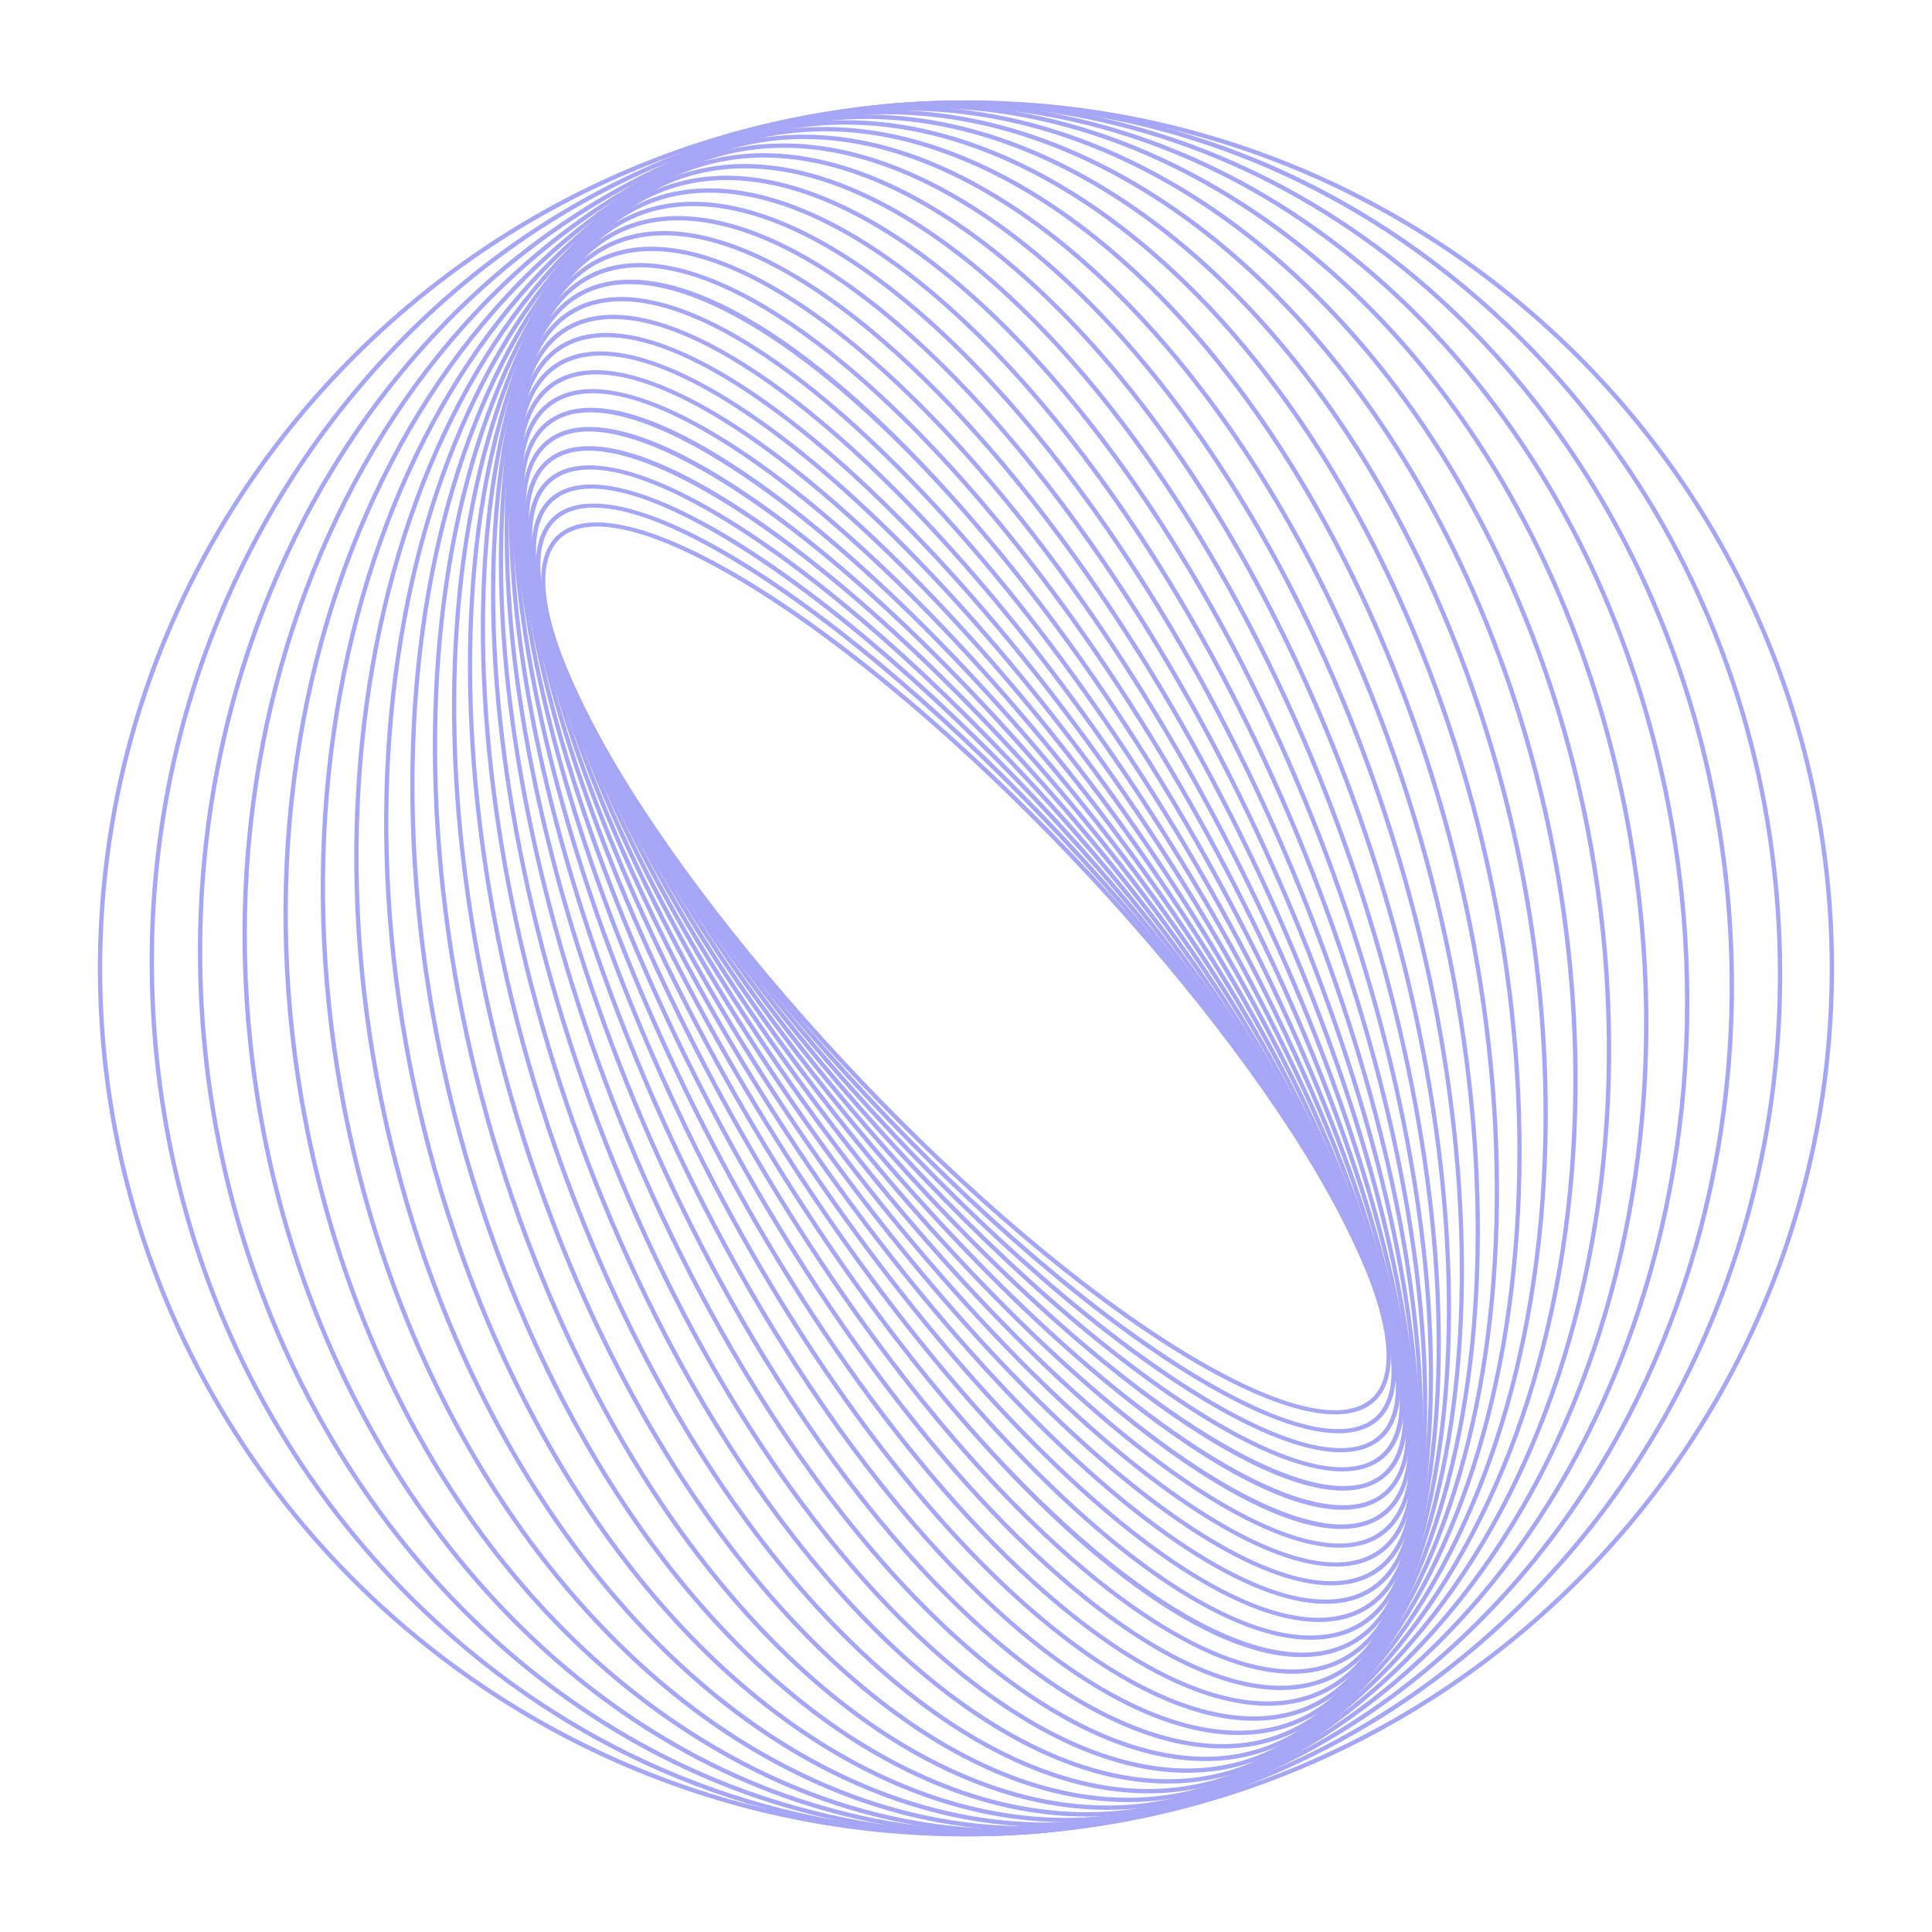 <svg xmlns="http://www.w3.org/2000/svg" xmlns:xlink="http://www.w3.org/1999/xlink" width="1080" zoomAndPan="magnify" viewBox="0 0 810 810" height="1080" preserveAspectRatio="xMidYMid meet" version="1.0"><defs><clipPath id="id1"><path d="M 82 42.086 L 727 42.086 L 727 769.93 L 82 769.93 Z M 82 42.086 " clip-rule="nonzero"/></clipPath><clipPath id="id2"><path d="M 62.125 42.086 L 747.488 42.086 L 747.488 769.93 L 62.125 769.93 Z M 62.125 42.086 " clip-rule="nonzero"/></clipPath></defs><path fill="#a5a6f6" d="M 250.32 220.75 C 243.926 220.75 238.82 222.316 235.16 225.512 C 223.777 235.453 227.336 260.742 245.203 296.715 C 286.473 379.824 392.004 496.234 480.441 556.199 C 526.613 587.5 560.996 598.547 574.797 586.496 C 586.18 576.555 582.613 551.266 564.754 515.293 C 523.477 432.18 417.945 315.773 329.508 255.809 C 295.594 232.809 268.02 220.75 250.32 220.75 Z M 559.785 592.98 C 541.531 592.98 513.582 580.863 479.43 557.699 C 390.77 497.586 284.965 380.871 243.582 297.52 C 225.316 260.742 221.898 234.688 233.969 224.145 C 248.434 211.508 283.621 222.504 330.527 254.309 C 419.188 314.422 524.984 431.137 566.375 514.488 C 584.641 551.266 588.059 577.32 575.988 587.863 C 572.059 591.297 566.598 592.98 559.785 592.98 " fill-opacity="1" fill-rule="nonzero"/><path fill="#a5a6f6" d="M 248.969 212.836 C 242.664 212.836 237.566 214.359 233.82 217.473 C 222.023 227.242 224.668 252.457 241.266 288.484 C 280.484 373.641 386.113 495.41 476.734 559.922 C 524.992 594.281 561.219 606.891 576.137 594.535 C 587.934 584.766 585.289 559.551 568.691 523.523 C 529.473 438.367 423.836 316.598 333.223 252.086 C 297.109 226.367 267.723 212.836 248.969 212.836 Z M 561.145 600.895 C 541.828 600.895 512.051 587.293 475.68 561.406 C 384.848 496.727 278.945 374.637 239.609 289.242 C 217.863 242.02 223.828 223.387 232.656 216.07 C 248.266 203.156 285.297 215.742 334.277 250.602 C 425.109 315.273 531.012 437.363 570.34 522.766 C 592.086 569.988 586.129 588.621 577.301 595.938 C 573.281 599.262 567.844 600.895 561.145 600.895 " fill-opacity="1" fill-rule="nonzero"/><path fill="#a5a6f6" d="M 247.98 204.859 C 241.75 204.859 236.645 206.344 232.797 209.367 C 220.582 218.945 222.27 244.055 237.535 280.059 C 274.453 367.148 379.902 494.281 472.582 563.449 C 522.914 601.008 561.023 615.301 577.16 602.633 C 589.367 593.051 587.688 567.953 572.422 531.949 C 535.492 444.859 430.055 317.727 337.371 248.551 C 299.066 219.969 267.832 204.859 247.98 204.859 Z M 562.141 608.875 C 541.723 608.875 510.066 593.695 471.496 564.906 C 378.602 495.574 272.891 368.113 235.863 280.766 C 215.852 233.559 222.543 215.109 231.676 207.941 C 248.508 194.738 287.422 209.012 338.461 247.102 C 431.363 316.434 537.066 443.902 574.094 531.242 C 594.105 578.441 587.414 596.898 578.281 604.066 C 574.168 607.285 568.742 608.875 562.141 608.875 " fill-opacity="1" fill-rule="nonzero"/><path fill="#a5a6f6" d="M 247.371 196.848 C 241.199 196.848 236.074 198.289 232.121 201.227 C 219.477 210.602 220.152 235.543 234.043 271.449 C 268.418 360.352 373.363 492.832 467.973 566.758 C 520.344 607.684 560.395 623.727 577.836 610.777 C 590.48 601.406 589.797 576.465 575.914 540.559 C 541.539 451.652 436.594 319.176 341.984 245.246 C 301.5 213.617 268.375 196.848 247.371 196.848 Z M 562.77 616.898 C 541.168 616.898 507.625 600.039 466.859 568.184 C 372.02 494.09 266.828 361.27 232.344 272.102 C 217.938 234.836 217.484 209.82 231.035 199.77 C 249.191 186.293 290.031 202.355 343.098 243.812 C 437.938 317.914 543.129 450.738 577.605 539.906 C 592.02 577.172 592.473 602.188 578.914 612.246 C 574.703 615.359 569.277 616.898 562.77 616.898 " fill-opacity="1" fill-rule="nonzero"/><path fill="#a5a6f6" d="M 246.77 188.945 C 240.781 188.945 235.746 190.297 231.816 193.051 C 218.711 202.219 218.355 226.938 230.812 262.668 C 262.387 353.254 366.492 491.043 462.895 569.816 C 516.465 613.598 559.555 631.957 578.141 618.957 C 591.246 609.789 591.602 585.062 579.145 549.34 C 547.578 458.754 443.465 320.973 347.059 242.191 C 304.828 207.668 269.109 188.945 246.77 188.945 Z M 563 624.938 C 540.164 624.938 504.684 606.316 461.742 571.223 C 365.125 492.262 260.766 354.117 229.098 263.27 C 216.164 226.172 216.75 201.375 230.777 191.559 C 250.359 177.859 293.16 195.801 348.215 240.781 C 444.832 319.746 549.191 457.891 580.859 548.738 C 593.789 585.836 593.215 610.629 579.176 620.441 C 574.871 623.457 569.434 624.938 563 624.938 " fill-opacity="1" fill-rule="nonzero"/><path fill="#a5a6f6" d="M 246.926 180.898 C 240.984 180.898 235.945 182.199 231.906 184.859 C 218.125 193.922 216.734 217.742 227.871 253.738 C 256.363 345.848 359.293 488.887 457.32 572.602 C 512.816 619.996 557.949 640.375 578.051 627.145 C 591.832 618.086 593.223 594.262 582.086 558.266 C 553.59 466.16 450.656 323.121 352.629 239.398 C 308.285 201.531 270.551 180.898 246.926 180.898 Z M 562.816 632.996 C 538.684 632.996 501.227 612.484 456.141 573.984 C 357.902 490.082 254.719 346.656 226.133 254.277 C 214.73 217.43 216.387 192.902 230.902 183.344 C 252.047 169.441 296.836 189.367 353.809 238.023 C 452.055 321.926 555.238 465.344 583.824 557.73 C 595.223 594.586 593.57 619.105 579.047 628.66 C 574.637 631.57 569.195 632.996 562.816 632.996 " fill-opacity="1" fill-rule="nonzero"/><path fill="#a5a6f6" d="M 247.5 172.867 C 241.621 172.867 236.555 174.121 232.418 176.672 C 218.125 185.488 215.648 208.996 225.242 244.664 C 250.383 338.129 351.773 486.355 451.25 575.098 C 508.582 626.23 555.781 648.754 577.539 635.324 C 591.832 626.52 594.309 603.012 584.715 567.344 C 559.57 473.871 458.184 325.641 358.699 236.91 C 312.289 195.512 272.512 172.867 247.5 172.867 Z M 562.215 641.035 C 536.68 641.035 497.223 618.539 450.047 576.445 C 350.34 487.52 248.703 338.895 223.488 245.141 C 213.66 208.617 216.422 184.406 231.461 175.133 C 254.281 161.062 301.094 183.09 359.91 235.551 C 459.609 324.488 561.246 473.113 586.469 566.867 C 596.297 603.391 593.535 627.598 578.492 636.875 C 573.98 639.66 568.52 641.027 562.215 641.035 " fill-opacity="1" fill-rule="nonzero"/><path fill="#a5a6f6" d="M 248.516 164.879 C 242.691 164.879 237.609 166.074 233.375 168.512 C 218.539 177.051 214.938 200.199 222.953 235.469 C 244.461 330.125 343.922 483.449 444.668 577.27 C 503.738 632.277 553.066 657.039 576.582 643.488 C 591.41 634.953 595.02 611.809 587.004 576.539 C 565.496 481.883 466.035 328.559 365.289 234.738 C 316.871 189.648 275 164.879 248.516 164.879 Z M 561.641 648.883 C 534.531 648.883 492.172 623.984 443.422 578.598 C 342.457 484.57 242.758 330.824 221.184 235.875 C 212.969 199.746 216.875 175.914 232.469 166.945 C 256.719 152.977 306.844 177.828 366.535 233.41 C 467.492 327.438 567.199 481.184 588.773 576.133 C 596.98 612.262 593.082 636.09 577.488 645.062 C 573.039 647.625 567.727 648.883 561.641 648.883 " fill-opacity="1" fill-rule="nonzero"/><path fill="#a5a6f6" d="M 249.973 156.945 C 244.215 156.945 239.133 158.082 234.801 160.398 C 219.402 168.625 214.641 191.367 221.035 226.172 C 238.613 321.812 335.742 480.129 437.543 579.09 C 498.242 638.102 549.688 665.219 575.156 651.609 C 590.555 643.383 595.316 620.641 588.914 585.836 C 571.344 490.195 474.215 331.879 372.414 232.918 C 322.043 183.945 278.039 156.945 249.973 156.945 Z M 560.172 656.816 C 531.473 656.824 486.984 629.676 436.273 580.383 C 334.242 481.207 236.891 322.453 219.246 226.492 C 212.699 190.84 217.781 167.43 233.941 158.801 C 260.137 144.805 312.379 172.027 373.684 231.613 C 475.715 330.797 573.066 489.555 590.703 585.516 C 597.258 621.168 592.176 644.574 576.008 653.207 C 571.477 655.629 566.164 656.816 560.172 656.816 " fill-opacity="1" fill-rule="nonzero"/><path fill="#a5a6f6" d="M 251.898 149.094 C 246.223 149.094 241.148 150.168 236.734 152.34 C 220.73 160.223 214.773 182.512 219.52 216.781 C 232.863 313.195 327.23 476.383 429.871 580.531 C 492.082 643.66 545.676 673.25 573.215 659.668 C 589.227 651.785 595.184 629.492 590.438 595.227 C 577.086 498.805 482.723 335.625 380.086 231.477 C 327.832 178.453 281.672 149.094 251.898 149.094 Z M 558.238 664.676 C 527.832 664.676 481.16 635.16 428.578 581.809 C 325.699 477.418 231.109 313.773 217.723 217.027 C 212.855 181.914 219.156 158.98 235.938 150.711 C 264.215 136.781 318.59 166.492 381.379 230.191 C 484.25 334.586 578.84 498.227 592.234 594.98 C 597.094 630.094 590.793 653.027 574.02 661.297 C 569.426 663.562 564.137 664.676 558.238 664.676 " fill-opacity="1" fill-rule="nonzero"/><path fill="#a5a6f6" d="M 254.305 141.352 C 248.738 141.352 243.688 142.348 239.223 144.359 C 222.559 151.871 215.367 173.652 218.422 207.324 C 227.238 304.316 318.402 472.199 421.645 581.578 C 485.195 648.91 540.938 681.074 570.734 667.648 C 587.398 660.129 594.59 638.355 591.535 604.684 C 582.711 507.699 491.555 339.809 388.312 230.43 C 334.285 173.188 285.906 141.352 254.305 141.352 Z M 555.816 672.418 C 523.582 672.418 474.691 640.418 420.324 582.82 C 316.844 473.195 225.465 304.82 216.617 207.488 C 213.48 172.965 221.043 150.57 238.473 142.711 C 269.027 128.93 325.52 161.27 389.633 229.184 C 493.113 338.812 584.5 507.188 593.336 604.512 C 596.469 639.039 588.914 661.438 571.477 669.297 C 566.836 671.395 561.598 672.418 555.816 672.418 " fill-opacity="1" fill-rule="nonzero"/><path fill="#a5a6f6" d="M 257.195 133.758 C 251.762 133.758 246.777 134.656 242.285 136.492 C 224.922 143.586 216.453 164.797 217.797 197.836 C 221.758 295.141 309.258 467.559 412.844 582.188 C 477.559 653.793 535.438 688.688 567.668 675.516 C 585.035 668.422 593.504 647.211 592.16 614.172 C 588.199 516.867 500.699 344.449 397.102 229.82 C 341.41 168.188 290.773 133.758 257.195 133.758 Z M 552.918 680.027 C 518.707 680.035 467.543 645.418 411.504 583.406 C 307.668 468.508 219.953 295.578 215.984 197.91 C 214.602 164.039 223.465 142.219 241.594 134.812 C 274.578 121.336 333.211 156.41 398.453 228.602 C 502.289 343.5 589.992 516.43 593.973 614.098 C 595.348 647.969 586.492 669.789 568.352 677.195 C 563.699 679.098 558.535 680.027 552.918 680.027 " fill-opacity="1" fill-rule="nonzero"/><path fill="#a5a6f6" d="M 260.574 126.305 C 255.32 126.305 250.441 127.109 245.977 128.742 C 227.848 135.363 218.051 155.965 217.656 188.328 C 216.445 285.691 299.793 462.445 403.461 582.336 C 469.117 658.266 529.117 696.008 563.98 683.266 C 582.102 676.645 591.895 656.035 592.301 623.68 C 593.512 526.309 510.156 349.555 406.492 229.664 C 349.25 163.469 296.301 126.305 260.574 126.305 Z M 549.531 687.484 C 513.16 687.492 459.684 650.129 402.094 583.523 C 298.18 463.344 214.625 286.055 215.836 188.305 C 216.258 155.125 226.453 133.938 245.352 127.035 C 280.953 114.031 341.699 151.961 407.863 228.484 C 511.777 348.656 595.332 525.953 594.113 623.703 C 593.699 656.883 583.492 678.066 564.598 684.973 C 559.984 686.66 554.941 687.484 549.531 687.484 " fill-opacity="1" fill-rule="nonzero"/><path fill="#a5a6f6" d="M 263.91 119.137 C 259.074 119.137 254.535 119.797 250.344 121.148 C 231.387 127.234 220.219 147.184 218.027 178.824 C 211.32 275.988 290.031 456.852 393.488 582 C 458.852 661.066 522.504 702.77 559.605 690.859 C 578.559 684.773 589.738 664.824 591.922 633.184 C 598.625 536.02 519.926 355.156 416.461 230.008 C 358.492 159.879 301.859 119.137 263.91 119.137 Z M 545.641 694.75 C 506.934 694.758 451.074 654.512 392.086 583.152 C 288.383 457.699 209.484 276.262 216.223 178.699 C 218.465 146.254 230.07 125.75 249.793 119.418 C 288.203 107.062 351.016 147.992 417.863 228.855 C 521.574 354.309 600.465 535.746 593.734 633.309 C 591.492 665.754 579.887 686.246 560.164 692.59 C 555.652 694.039 550.801 694.75 545.641 694.75 " fill-opacity="1" fill-rule="nonzero"/><path fill="#a5a6f6" d="M 268.285 112.07 C 263.762 112.07 259.48 112.621 255.449 113.734 C 235.59 119.219 222.969 138.453 218.965 169.359 C 206.43 266.023 279.973 450.746 382.91 581.133 C 448.695 664.461 514.43 709.352 554.508 698.273 C 574.367 692.781 586.988 673.547 590.988 642.648 C 603.52 545.977 529.977 361.258 427.047 230.875 C 367.875 155.926 308.723 112.07 268.285 112.07 Z M 541.805 701.727 C 500.715 701.727 441.008 657.648 381.484 582.254 C 278.293 451.539 204.574 266.211 217.164 169.129 C 221.273 137.449 234.348 117.688 254.965 111.98 C 295.75 100.711 362.227 145.832 428.473 229.746 C 531.664 360.469 605.383 545.797 592.793 642.879 C 588.684 674.559 575.609 694.32 554.992 700.02 C 550.848 701.164 546.441 701.727 541.805 701.727 " fill-opacity="1" fill-rule="nonzero"/><path fill="#a5a6f6" d="M 273.145 105.242 C 269.043 105.242 265.113 105.668 261.363 106.535 C 240.5 111.336 226.355 129.812 220.48 159.961 C 201.781 255.824 269.629 444.125 371.723 579.715 C 437.617 667.238 505.402 715.422 548.59 705.473 C 569.457 700.672 583.594 682.195 589.473 652.047 C 608.172 556.184 540.328 367.883 438.234 232.289 C 378.059 152.367 316.309 105.242 273.145 105.242 Z M 536.918 708.57 C 493.113 708.57 430.793 661.191 370.266 580.805 C 267.914 444.867 199.914 255.914 218.695 159.605 C 224.723 128.707 239.336 109.746 260.953 104.762 C 304.852 94.648 373.348 143.098 439.684 231.203 C 542.043 367.141 610.035 556.094 591.254 652.402 C 585.23 683.297 570.617 702.262 549.004 707.246 C 545.156 708.125 541.121 708.57 536.918 708.57 " fill-opacity="1" fill-rule="nonzero"/><path fill="#a5a6f6" d="M 278.508 98.676 C 274.941 98.676 271.488 98.973 268.16 99.582 C 246.176 103.609 230.426 121.27 222.605 150.652 C 197.418 245.402 259.008 436.984 359.91 577.715 C 425.59 669.32 495.312 720.969 541.797 712.426 C 563.781 708.398 579.523 690.738 587.34 661.355 C 612.539 566.602 550.949 375.031 450.047 234.293 C 389.078 149.254 324.637 98.676 278.508 98.676 Z M 531.539 715.137 C 484.758 715.137 419.758 664.297 358.438 578.777 C 257.254 437.66 195.539 245.387 220.852 150.191 C 228.859 120.074 245.113 101.953 267.832 97.805 C 315.059 89.152 385.43 141.055 451.52 233.23 C 552.703 374.355 614.418 566.621 589.094 661.816 C 581.09 691.93 564.844 710.043 542.125 714.203 C 538.715 714.832 535.172 715.137 531.539 715.137 " fill-opacity="1" fill-rule="nonzero"/><path fill="#a5a6f6" d="M 284.34 92.391 C 281.473 92.391 278.672 92.574 275.93 92.934 C 252.699 96.066 235.227 112.844 225.391 141.477 C 193.355 234.762 248.117 429.281 347.473 575.105 C 412.566 670.621 484.051 725.812 534.02 719.062 C 557.25 715.941 574.73 699.164 584.566 670.531 C 616.602 577.246 561.836 382.727 462.477 236.902 C 400.957 146.617 333.73 92.391 284.34 92.391 Z M 525.684 721.43 C 475.648 721.43 407.836 666.914 345.98 576.125 C 246.34 429.891 191.477 234.645 223.68 140.883 C 233.746 111.559 251.734 94.359 275.691 91.141 C 326.367 84.336 398.504 139.797 463.977 235.883 C 563.617 382.117 618.48 577.359 586.277 671.125 C 576.203 700.441 558.223 717.648 534.258 720.867 C 531.465 721.238 528.598 721.43 525.684 721.43 " fill-opacity="1" fill-rule="nonzero"/><path fill="#a5a6f6" d="M 290.641 86.41 C 288.664 86.41 286.711 86.492 284.793 86.656 C 260.152 88.734 240.82 104.574 228.859 132.457 C 189.633 223.93 236.98 421.027 334.414 571.832 C 398.504 671.043 471.52 729.887 525.164 725.348 C 549.801 723.266 569.137 707.434 581.098 679.551 C 620.324 588.078 572.977 390.973 475.543 240.164 C 413.75 144.523 343.594 86.41 290.641 86.41 Z M 519.355 727.41 C 465.754 727.41 395.02 669 332.883 572.82 C 235.168 421.57 187.754 223.699 227.188 131.738 C 239.43 103.207 259.297 86.988 284.637 84.848 C 338.887 80.266 412.605 139.41 477.066 239.184 C 574.785 390.434 622.203 588.309 582.762 680.258 C 570.527 708.801 550.66 725.02 525.32 727.152 C 523.359 727.328 521.367 727.41 519.355 727.41 " fill-opacity="1" fill-rule="nonzero"/><path fill="#a5a6f6" d="M 297.379 80.77 C 296.523 80.77 295.691 80.785 294.852 80.809 C 268.641 81.676 247.262 96.484 233.043 123.633 C 186.281 212.918 225.613 412.207 320.715 567.895 C 382.465 669 455.695 731.23 512.578 731.238 C 513.426 731.238 514.266 731.223 515.105 731.191 C 541.316 730.332 562.688 715.523 576.914 688.371 C 623.668 599.09 584.344 399.793 489.238 244.109 C 427.484 143.008 354.25 80.77 297.379 80.77 Z M 512.594 733.051 C 455.07 733.059 381.262 670.5 319.16 568.844 C 223.77 412.668 184.41 212.578 231.438 122.793 C 245.977 95.027 267.883 79.887 294.785 78.996 C 295.641 78.965 296.508 78.957 297.363 78.957 C 354.879 78.957 428.695 141.516 490.789 243.164 C 586.188 399.332 625.547 599.43 578.52 689.215 C 563.973 716.98 542.074 732.121 515.172 733.012 C 514.316 733.035 513.449 733.051 512.594 733.051 " fill-opacity="1" fill-rule="nonzero"/><path fill="#a5a6f6" d="M 304.586 75.48 C 277.312 75.48 254.312 89.137 237.98 115.051 C 183.34 201.746 214.023 402.801 306.383 563.242 C 367.199 668.898 442.812 735.293 503.723 736.512 C 504.266 736.52 504.816 736.527 505.371 736.527 C 532.645 736.527 555.645 722.871 571.977 696.957 C 626.617 610.262 595.934 409.199 503.574 248.766 C 442.754 143.105 367.137 76.715 306.234 75.496 C 305.684 75.488 305.133 75.48 304.586 75.48 Z M 505.379 738.34 C 504.809 738.34 504.25 738.34 503.68 738.324 C 442.145 737.094 365.941 670.352 304.809 564.148 C 212.152 403.188 181.484 201.285 236.445 114.078 C 253.457 87.078 277.52 73.148 306.277 73.684 C 367.801 74.91 444.016 141.656 505.148 247.859 C 597.801 408.82 628.473 610.723 573.512 697.93 C 556.828 724.395 533.293 738.34 505.379 738.34 " fill-opacity="1" fill-rule="nonzero"/><path fill="#a5a6f6" d="M 312.273 70.57 C 285.137 70.57 261.539 82.977 243.695 106.73 C 180.836 190.438 202.234 392.809 291.414 557.848 C 349.918 666.125 426.348 736.371 490.855 741.18 C 520.863 743.438 546.938 731 566.254 705.277 C 629.121 621.57 607.719 419.199 518.539 254.16 C 460.031 145.883 383.609 75.637 319.094 70.828 C 316.805 70.652 314.523 70.57 312.273 70.57 Z M 497.707 743.25 C 495.402 743.25 493.07 743.168 490.723 742.992 C 425.598 738.133 348.609 667.523 289.816 558.711 C 200.332 393.105 178.996 189.859 242.246 105.637 C 261.957 79.395 288.598 66.742 319.234 69.016 C 384.359 73.867 461.34 144.484 520.141 253.297 C 609.613 418.902 630.957 622.145 567.711 706.371 C 549.516 730.598 525.418 743.25 497.707 743.25 " fill-opacity="1" fill-rule="nonzero"/><path fill="#a5a6f6" d="M 320.297 66.059 C 293.402 66.059 269.387 77.195 250.246 98.719 C 178.801 179.012 190.273 382.215 275.812 551.676 C 331.551 662.098 408.398 736.199 476.383 745.07 C 508.641 749.285 537.461 738.289 559.711 713.289 C 631.156 632.996 619.68 429.793 534.133 260.328 C 478.406 149.91 401.551 75.809 333.574 66.938 C 329.086 66.344 324.645 66.059 320.297 66.059 Z M 489.684 747.762 C 485.246 747.762 480.73 747.465 476.141 746.871 C 407.574 737.918 330.199 663.438 274.191 552.5 C 188.348 382.422 176.988 178.312 248.887 97.516 C 271.547 72.035 300.906 60.844 333.812 65.133 C 402.375 74.09 479.758 148.566 535.758 259.516 C 621.609 429.586 632.961 633.695 561.07 714.492 C 541.566 736.422 517.09 747.762 489.684 747.762 " fill-opacity="1" fill-rule="nonzero"/><path fill="#a5a6f6" d="M 328.602 61.965 C 302.082 61.965 277.855 71.832 257.641 91.066 C 177.277 167.504 178.148 371.004 259.586 544.699 C 312.102 656.719 388.949 734.625 460.137 748.02 C 494.934 754.566 526.812 745.199 552.316 720.941 C 632.68 644.5 631.809 441.004 550.371 267.309 C 497.848 155.289 421 77.383 349.82 63.988 C 342.613 62.629 335.527 61.965 328.602 61.965 Z M 481.391 751.863 C 474.34 751.863 467.141 751.18 459.809 749.797 C 388.051 736.305 310.699 658.004 257.938 545.465 C 176.207 371.121 175.504 166.684 256.383 89.746 C 282.328 65.07 314.77 55.547 350.148 62.211 C 421.906 75.711 499.25 154.004 552.012 266.539 C 633.75 440.887 634.453 645.324 553.566 722.262 C 532.996 741.824 508.352 751.863 481.391 751.863 " fill-opacity="1" fill-rule="nonzero"/><path fill="#a5a6f6" d="M 337.094 58.289 C 311.129 58.289 286.934 66.891 265.93 83.801 C 176.305 155.926 165.891 359.176 242.73 536.883 C 291.613 649.922 367.969 731.52 441.996 749.84 C 479.609 759.137 514.883 751.66 544.027 728.207 C 633.652 656.082 644.055 452.832 567.227 275.125 C 518.344 162.086 441.988 80.488 367.949 62.168 C 357.465 59.574 347.141 58.289 337.094 58.289 Z M 472.879 755.539 C 462.684 755.539 452.219 754.23 441.562 751.594 C 366.988 733.148 290.164 651.148 241.066 537.602 C 163.93 359.199 174.566 154.984 264.785 82.383 C 294.391 58.57 330.215 50.965 368.387 60.406 C 442.961 78.859 519.793 160.859 568.891 274.406 C 646.023 452.809 635.383 657.016 545.164 729.625 C 523.828 746.789 499.242 755.539 472.879 755.539 " fill-opacity="1" fill-rule="nonzero"/><path fill="#a5a6f6" d="M 345.734 55.043 C 320.52 55.043 296.613 62.406 275.137 76.98 C 175.91 144.316 153.535 346.73 225.27 528.195 C 270.789 643.363 344.285 726.402 421.848 750.324 C 462.535 762.859 501.598 757.574 534.816 735.027 C 634.047 667.688 656.414 465.277 584.688 283.812 C 539.168 168.641 465.672 85.605 388.098 61.684 C 373.719 57.25 359.523 55.043 345.734 55.043 Z M 464.238 758.785 C 450.262 758.785 435.887 756.551 421.312 752.055 C 343.223 727.977 269.305 644.543 223.578 528.859 C 151.551 346.648 174.219 143.262 274.117 75.48 C 307.816 52.613 347.422 47.242 388.637 59.953 C 466.727 84.031 540.652 167.465 586.379 283.148 C 658.398 465.359 635.727 668.742 535.84 736.527 C 514.051 751.312 489.801 758.785 464.238 758.785 " fill-opacity="1" fill-rule="nonzero"/><path fill="#a5a6f6" d="M 354.426 52.234 C 330.199 52.234 306.871 58.387 285.305 70.652 C 176.141 132.695 141.098 333.648 207.195 518.605 C 248.277 633.57 320.207 719.797 399.598 749.262 C 443.598 765.578 486.828 762.852 524.645 741.355 C 633.816 679.305 668.859 478.359 602.762 293.402 C 561.68 178.438 489.75 92.211 410.355 62.746 C 391.461 55.734 372.68 52.234 354.426 52.234 Z M 455.531 761.594 C 437.062 761.594 418.094 758.059 398.965 750.957 C 319.078 721.312 246.742 634.684 205.48 519.215 C 139.102 333.469 174.516 131.535 284.406 69.07 C 322.711 47.301 366.477 44.523 410.992 61.039 C 490.879 90.695 563.215 177.332 604.477 292.793 C 670.844 478.539 635.441 680.473 525.543 742.938 C 503.695 755.348 480.062 761.594 455.531 761.594 " fill-opacity="1" fill-rule="nonzero"/><path fill="#a5a6f6" d="M 363.09 49.863 C 340.109 49.863 317.703 54.855 296.473 64.855 C 177.039 121.105 128.617 319.941 188.527 508.078 C 224.871 622.211 294.645 711.312 375.176 746.422 C 422.688 767.145 470.516 767.391 513.484 747.152 C 632.918 690.902 681.34 492.066 621.43 303.922 C 585.082 189.797 515.312 100.695 434.781 65.578 C 410.734 55.102 386.617 49.863 363.09 49.863 Z M 446.867 763.965 C 423.094 763.965 398.727 758.676 374.449 748.082 C 293.449 712.77 223.293 623.258 186.801 508.629 C 126.625 319.652 175.473 119.836 295.691 63.215 C 339.152 42.746 387.5 42.992 435.5 63.914 C 516.508 99.234 586.656 188.75 623.156 303.367 C 683.332 492.355 634.484 692.172 514.258 748.793 C 492.781 758.906 470.105 763.965 446.867 763.965 " fill-opacity="1" fill-rule="nonzero"/><path fill="#a5a6f6" d="M 371.602 47.91 C 350.184 47.91 329.07 51.816 308.656 59.648 C 178.637 109.582 116.113 305.594 169.285 496.605 C 200.645 609.289 267.684 700.875 348.594 741.602 C 399.754 767.352 452.559 771.066 501.301 752.359 C 631.32 702.426 693.844 506.414 640.672 315.402 C 609.301 202.719 542.273 111.129 461.363 70.406 C 431.625 55.438 401.328 47.91 371.602 47.91 Z M 438.348 765.918 C 408.348 765.918 377.777 758.324 347.777 743.223 C 266.414 702.27 199.039 610.262 167.531 497.09 C 114.117 305.207 177.137 108.207 308.008 57.961 C 357.234 39.055 410.547 42.797 462.18 68.785 C 543.543 109.738 610.918 201.746 642.426 314.918 C 695.836 506.801 632.82 703.793 501.949 754.047 C 481.332 761.965 459.98 765.918 438.348 765.918 " fill-opacity="1" fill-rule="nonzero"/><path fill="#a5a6f6" d="M 379.805 46.387 C 360.312 46.387 340.93 49.277 321.895 55.086 C 180.977 98.148 103.633 290.617 149.473 484.133 C 175.695 594.801 239.387 688.422 319.859 734.582 C 374.723 766.059 432.879 773.777 488.055 756.914 C 628.973 713.859 706.324 521.391 660.473 327.875 C 634.254 217.207 570.562 123.578 490.09 77.426 C 454.156 56.805 416.801 46.387 379.805 46.387 Z M 430.145 767.441 C 392.828 767.441 355.184 756.93 318.953 736.156 C 238.062 689.758 174.047 595.695 147.711 484.555 C 101.648 290.125 179.551 96.684 321.367 53.355 C 377.035 36.336 435.688 44.129 490.996 75.852 C 571.895 122.25 635.91 216.312 662.246 327.453 C 708.309 521.883 630.406 715.316 488.582 758.652 C 469.379 764.523 449.809 767.441 430.145 767.441 " fill-opacity="1" fill-rule="nonzero"/><path fill="#a5a6f6" d="M 387.48 45.258 C 370.379 45.258 353.246 47.242 336.227 51.223 C 184.105 86.855 91.203 275 129.137 470.641 C 150.406 580.375 208.711 673.16 289.086 725.199 C 347.57 763.066 411.422 775.375 473.719 760.777 C 625.844 725.152 718.746 537 680.82 341.367 C 659.551 231.633 601.246 138.848 520.871 86.805 C 478.359 59.277 433.012 45.258 387.48 45.258 Z M 422.457 768.562 C 376.582 768.57 330.914 754.441 288.098 726.727 C 207.309 674.418 148.715 581.199 127.348 470.988 C 89.234 274.406 182.754 85.309 335.816 49.461 C 398.609 34.746 462.945 47.137 521.859 85.281 C 602.645 137.59 661.23 230.801 682.602 341.02 C 720.715 537.602 627.203 726.699 474.141 762.547 C 456.98 766.566 439.699 768.562 422.457 768.562 " fill-opacity="1" fill-rule="nonzero"/><path fill="#a5a6f6" d="M 393.207 44.641 C 379.336 44.641 365.453 45.793 351.672 48.117 C 188.059 75.734 78.871 258.766 108.27 456.109 C 124.16 562.781 178.148 656.527 256.398 713.316 C 317.422 757.605 389.105 775.578 458.273 763.891 C 621.891 736.273 731.086 553.242 701.688 355.898 C 685.789 249.227 631.801 155.473 553.559 98.691 C 504.695 63.223 448.977 44.641 393.207 44.641 Z M 416.742 769.18 C 360.586 769.18 304.512 750.48 255.328 714.789 C 176.691 657.715 122.438 563.531 106.473 456.383 C 76.934 258.066 186.789 74.113 351.367 46.328 C 421.016 34.574 493.211 52.637 554.621 97.219 C 633.258 154.293 687.52 248.477 703.48 355.625 C 733.023 553.941 623.164 737.895 458.578 765.68 C 444.699 768.027 430.719 769.18 416.742 769.18 " fill-opacity="1" fill-rule="nonzero"/><g clip-path="url(#id1)"><path fill="#a5a6f6" d="M 398.859 44.164 C 388.668 44.164 378.469 44.707 368.262 45.816 C 192.887 64.836 66.672 241.902 86.918 440.508 C 97.438 543.711 146.664 637.871 221.98 698.844 C 286.027 750.695 364.047 774.617 441.691 766.188 C 617.07 747.16 743.285 570.105 723.039 371.5 C 712.52 268.297 663.289 174.137 587.969 113.156 C 532.34 68.125 466.16 44.164 398.859 44.164 Z M 411.098 769.656 C 343.371 769.656 276.801 745.555 220.836 700.25 C 145.148 638.977 95.676 544.371 85.113 440.691 C 64.758 241.09 191.699 63.141 368.074 44.016 C 446.184 35.539 524.688 59.59 589.113 111.75 C 664.797 173.023 714.281 267.637 724.844 371.316 C 745.188 570.91 618.258 748.867 441.883 767.992 C 431.617 769.105 421.348 769.656 411.098 769.656 " fill-opacity="1" fill-rule="nonzero"/></g><g clip-path="url(#id2)"><path fill="#a5a6f6" d="M 403.168 43.941 C 397.465 43.941 391.758 44.09 386.023 44.395 C 295.254 49.145 211.875 91.23 151.262 162.875 C 90.633 234.547 60.039 327.215 65.098 423.812 C 70.164 520.418 110.281 609.379 178.066 674.32 C 245.836 739.238 333.172 772.359 423.934 767.621 C 611.336 757.797 755.305 587.582 744.859 388.195 C 739.793 291.59 699.668 202.629 631.891 137.688 C 568.387 76.863 487.742 43.941 403.168 43.941 Z M 406.789 769.879 C 321.738 769.887 240.656 736.781 176.816 675.621 C 108.691 610.367 68.375 520.969 63.285 423.91 C 58.203 326.844 88.953 233.723 149.879 161.707 C 210.82 89.664 294.652 47.359 385.934 42.582 C 477.203 37.785 565.008 71.105 633.141 136.379 C 701.258 201.641 741.582 291.031 746.664 388.098 C 757.176 588.488 612.434 759.559 424.023 769.434 C 418.273 769.73 412.516 769.879 406.789 769.879 " fill-opacity="1" fill-rule="nonzero"/></g><path fill="#a5a6f6" d="M 404.977 43.891 C 205.301 43.891 42.848 206.336 42.848 406.004 C 42.848 605.672 205.301 768.117 404.977 768.117 C 604.656 768.117 767.109 605.672 767.109 406.004 C 767.109 206.336 604.656 43.891 404.977 43.891 Z M 404.977 769.93 C 204.297 769.93 41.035 606.668 41.035 406.004 C 41.035 205.332 204.297 42.078 404.977 42.078 C 605.652 42.078 768.922 205.332 768.922 406.004 C 768.922 606.668 605.652 769.93 404.977 769.93 " fill-opacity="1" fill-rule="nonzero"/></svg>